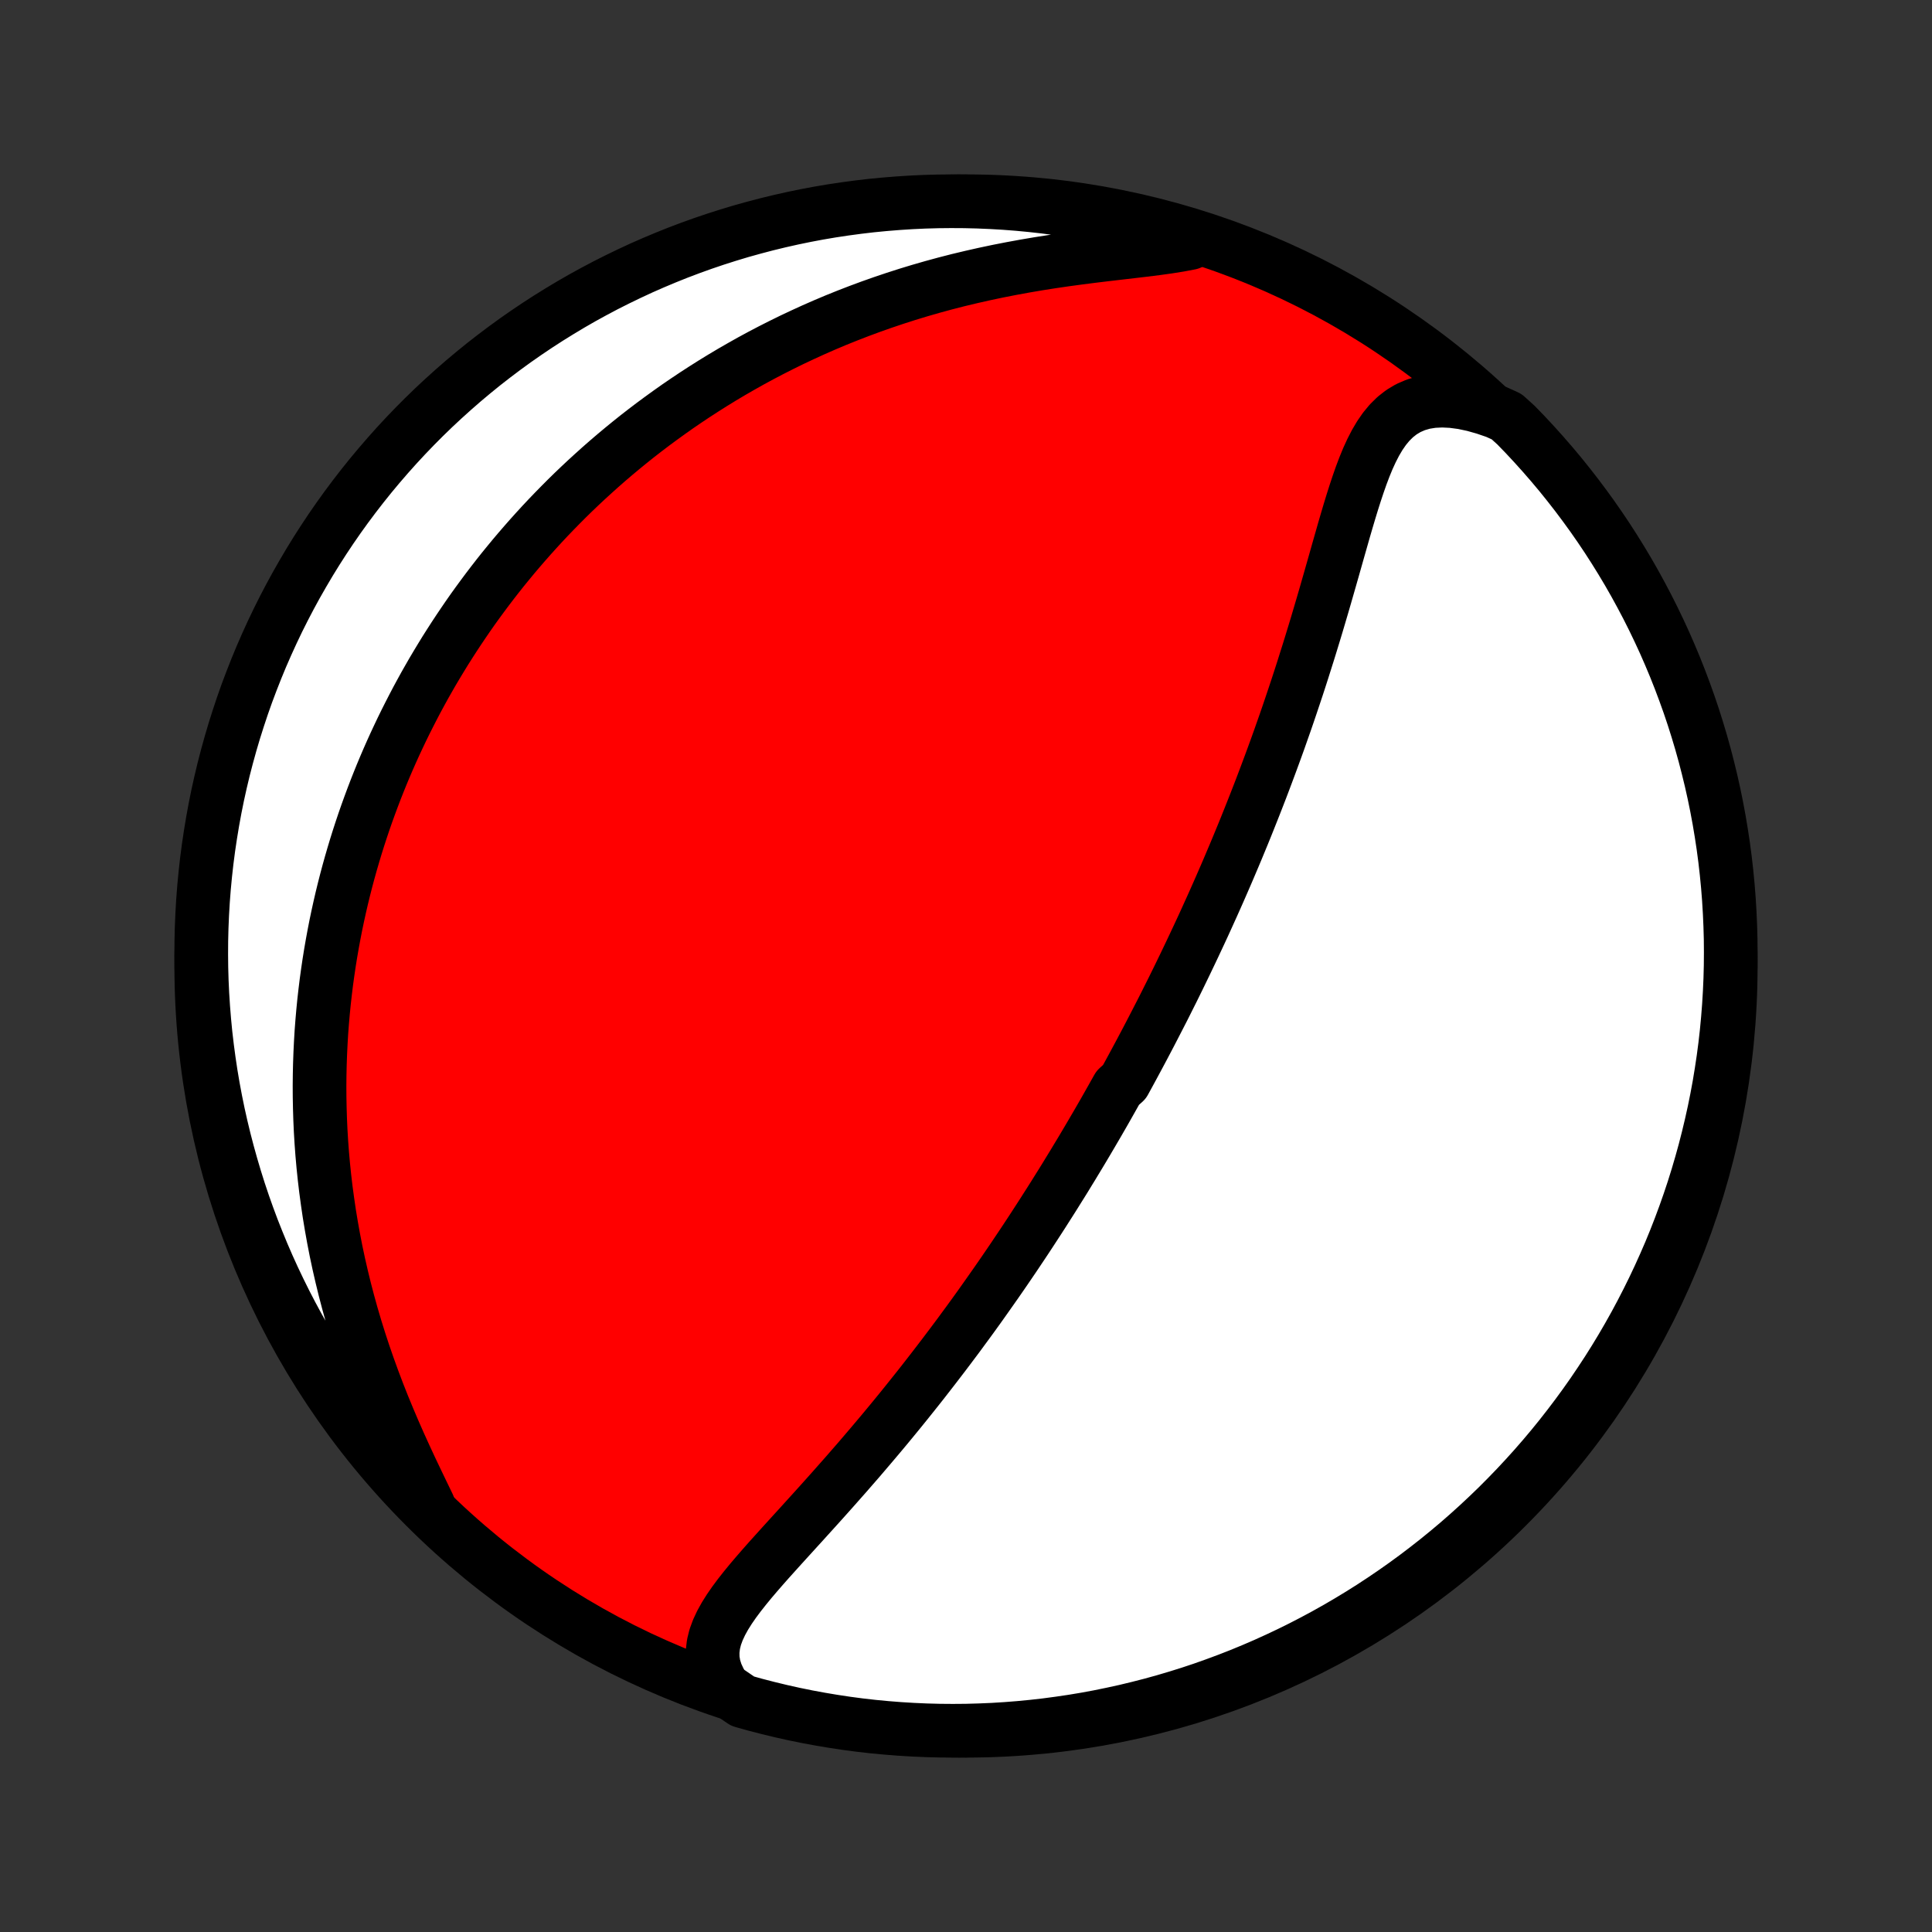 <?xml version="1.0" encoding="utf-8" standalone="no"?>
<!DOCTYPE svg PUBLIC "-//W3C//DTD SVG 1.1//EN"
  "http://www.w3.org/Graphics/SVG/1.1/DTD/svg11.dtd">
<!-- Created with matplotlib (http://matplotlib.org/) -->
<svg height="72pt" version="1.1" viewBox="0 0 72 72" width="72pt" xmlns="http://www.w3.org/2000/svg" xmlns:xlink="http://www.w3.org/1999/xlink">
 <rect x="0" y="0" width="72" height="72" fill="#333333" stroke="none"/>
 <defs>
  <style type="text/css">
*{stroke-linecap:butt;stroke-linejoin:round;}
  </style>
 </defs>
 <g id="figure_1">
  <g id="patch_1">
   <path d="
M0 72
L72 72
L72 0
L0 0
z
" style="fill:none;"/>
  </g>
  <g id="axes_1">
   <g id="PatchCollection_1">
    <defs>
     <path d="
M36 -7.5
C43.558 -7.5 50.808 -10.503 56.153 -15.848
C61.497 -21.192 64.5 -28.442 64.5 -36
C64.5 -43.558 61.497 -50.808 56.153 -56.153
C50.808 -61.497 43.558 -64.5 36 -64.5
C28.442 -64.5 21.192 -61.497 15.848 -56.153
C10.503 -50.808 7.5 -43.558 7.5 -36
C7.5 -28.442 10.503 -21.192 15.848 -15.848
C21.192 -10.503 28.442 -7.5 36 -7.5
z
" id="C0_0_a811fe30f3"/>
     <path d="
M27 -9.064
L26.825 -9.347
L26.694 -9.628
L26.606 -9.906
L26.561 -10.181
L26.557 -10.453
L26.589 -10.722
L26.655 -10.989
L26.752 -11.253
L26.874 -11.515
L27.019 -11.777
L27.183 -12.037
L27.363 -12.297
L27.557 -12.557
L27.763 -12.818
L27.977 -13.079
L28.199 -13.34
L28.427 -13.602
L28.66 -13.866
L28.897 -14.129
L29.136 -14.394
L29.377 -14.659
L29.619 -14.925
L29.862 -15.192
L30.104 -15.459
L30.346 -15.726
L30.588 -15.994
L30.828 -16.262
L31.067 -16.53
L31.304 -16.798
L31.54 -17.065
L31.773 -17.333
L32.005 -17.599
L32.233 -17.866
L32.46 -18.132
L32.684 -18.397
L32.906 -18.661
L33.125 -18.925
L33.341 -19.187
L33.555 -19.449
L33.766 -19.71
L33.974 -19.97
L34.18 -20.228
L34.383 -20.485
L34.583 -20.742
L34.781 -20.997
L34.976 -21.251
L35.169 -21.503
L35.359 -21.755
L35.547 -22.005
L35.732 -22.253
L35.914 -22.501
L36.095 -22.747
L36.273 -22.992
L36.449 -23.236
L36.622 -23.479
L36.793 -23.721
L36.962 -23.961
L37.13 -24.2
L37.295 -24.438
L37.458 -24.675
L37.619 -24.911
L37.778 -25.145
L37.935 -25.379
L38.091 -25.612
L38.245 -25.844
L38.397 -26.075
L38.547 -26.305
L38.696 -26.534
L38.844 -26.763
L38.989 -26.991
L39.134 -27.218
L39.277 -27.444
L39.418 -27.67
L39.559 -27.895
L39.698 -28.119
L39.835 -28.344
L39.972 -28.567
L40.107 -28.791
L40.242 -29.014
L40.375 -29.236
L40.507 -29.459
L40.638 -29.681
L40.768 -29.903
L40.898 -30.125
L41.026 -30.347
L41.154 -30.569
L41.28 -30.791
L41.406 -31.014
L41.531 -31.236
L41.656 -31.459
L41.903 -31.681
L42.025 -31.904
L42.147 -32.128
L42.268 -32.352
L42.389 -32.577
L42.509 -32.801
L42.629 -33.027
L42.748 -33.253
L42.867 -33.48
L42.985 -33.708
L43.103 -33.937
L43.221 -34.166
L43.339 -34.396
L43.456 -34.628
L43.572 -34.86
L43.689 -35.093
L43.805 -35.328
L43.921 -35.564
L44.036 -35.801
L44.152 -36.04
L44.267 -36.28
L44.382 -36.521
L44.497 -36.764
L44.612 -37.009
L44.727 -37.255
L44.842 -37.503
L44.956 -37.753
L45.07 -38.005
L45.185 -38.258
L45.299 -38.514
L45.413 -38.771
L45.527 -39.031
L45.641 -39.293
L45.755 -39.557
L45.868 -39.823
L45.982 -40.092
L46.096 -40.363
L46.209 -40.637
L46.323 -40.913
L46.436 -41.191
L46.549 -41.473
L46.662 -41.757
L46.775 -42.043
L46.888 -42.333
L47.001 -42.625
L47.113 -42.92
L47.225 -43.218
L47.337 -43.518
L47.449 -43.822
L47.561 -44.129
L47.672 -44.438
L47.782 -44.751
L47.893 -45.066
L48.003 -45.385
L48.112 -45.706
L48.221 -46.031
L48.33 -46.358
L48.438 -46.688
L48.545 -47.02
L48.651 -47.356
L48.758 -47.694
L48.863 -48.034
L48.968 -48.377
L49.072 -48.721
L49.175 -49.068
L49.278 -49.417
L49.38 -49.767
L49.481 -50.119
L49.582 -50.471
L49.683 -50.825
L49.783 -51.178
L49.883 -51.531
L49.984 -51.884
L50.084 -52.236
L50.186 -52.586
L50.289 -52.933
L50.394 -53.277
L50.502 -53.617
L50.613 -53.951
L50.728 -54.279
L50.849 -54.599
L50.977 -54.91
L51.114 -55.209
L51.261 -55.495
L51.421 -55.766
L51.595 -56.018
L51.787 -56.25
L51.998 -56.458
L52.23 -56.64
L52.485 -56.792
L52.765 -56.913
L53.068 -57.001
L53.396 -57.053
L53.746 -57.07
L54.117 -57.052
L54.506 -57
L54.912 -56.914
L55.33 -56.796
L55.759 -56.649
L56.147 -56.473
L56.495 -56.158
L56.838 -55.804
L57.174 -55.443
L57.504 -55.076
L57.827 -54.704
L58.144 -54.326
L58.453 -53.942
L58.756 -53.553
L59.052 -53.158
L59.341 -52.759
L59.623 -52.354
L59.898 -51.944
L60.165 -51.529
L60.425 -51.11
L60.678 -50.686
L60.923 -50.257
L61.16 -49.824
L61.39 -49.387
L61.612 -48.946
L61.826 -48.501
L62.033 -48.052
L62.231 -47.599
L62.422 -47.143
L62.604 -46.684
L62.778 -46.221
L62.945 -45.755
L63.103 -45.286
L63.252 -44.815
L63.394 -44.34
L63.527 -43.864
L63.651 -43.384
L63.768 -42.903
L63.876 -42.419
L63.975 -41.934
L64.066 -41.446
L64.148 -40.957
L64.222 -40.467
L64.287 -39.975
L64.343 -39.481
L64.391 -38.987
L64.43 -38.492
L64.46 -37.996
L64.482 -37.5
L64.496 -37.003
L64.5 -36.506
L64.496 -36.008
L64.483 -35.511
L64.461 -35.014
L64.431 -34.517
L64.392 -34.02
L64.345 -33.524
L64.289 -33.029
L64.224 -32.535
L64.15 -32.042
L64.069 -31.55
L63.978 -31.059
L63.879 -30.57
L63.771 -30.083
L63.655 -29.597
L63.531 -29.113
L63.398 -28.632
L63.257 -28.152
L63.108 -27.675
L62.95 -27.201
L62.784 -26.729
L62.61 -26.26
L62.428 -25.794
L62.238 -25.331
L62.039 -24.872
L61.833 -24.416
L61.619 -23.963
L61.397 -23.514
L61.168 -23.069
L60.931 -22.627
L60.686 -22.19
L60.434 -21.757
L60.174 -21.328
L59.907 -20.904
L59.632 -20.485
L59.351 -20.07
L59.062 -19.66
L58.766 -19.255
L58.463 -18.855
L58.154 -18.46
L57.838 -18.071
L57.515 -17.687
L57.185 -17.308
L56.849 -16.936
L56.507 -16.569
L56.158 -16.208
L55.804 -15.853
L55.443 -15.505
L55.076 -15.162
L54.704 -14.826
L54.326 -14.496
L53.942 -14.173
L53.553 -13.857
L53.158 -13.547
L52.759 -13.244
L52.354 -12.948
L51.944 -12.659
L51.529 -12.377
L51.11 -12.102
L50.686 -11.835
L50.257 -11.575
L49.824 -11.322
L49.387 -11.077
L48.946 -10.84
L48.501 -10.61
L48.052 -10.388
L47.599 -10.174
L47.143 -9.967
L46.684 -9.769
L46.221 -9.578
L45.755 -9.396
L45.286 -9.222
L44.815 -9.055
L44.34 -8.897
L43.864 -8.748
L43.384 -8.606
L42.903 -8.473
L42.419 -8.349
L41.934 -8.232
L41.446 -8.125
L40.957 -8.025
L40.467 -7.934
L39.975 -7.852
L39.481 -7.779
L38.987 -7.713
L38.492 -7.657
L37.996 -7.609
L37.5 -7.57
L37.003 -7.539
L36.506 -7.518
L36.008 -7.504
L35.511 -7.5
L35.014 -7.504
L34.517 -7.517
L34.02 -7.539
L33.524 -7.569
L33.029 -7.608
L32.535 -7.655
L32.042 -7.711
L31.55 -7.776
L31.059 -7.85
L30.57 -7.932
L30.083 -8.022
L29.597 -8.121
L29.113 -8.229
L28.632 -8.345
L28.152 -8.469
L27.675 -8.602
z
" id="C0_1_efd94a9cee"/>
     <path d="
M15.966 -15.892
L15.752 -16.335
L15.535 -16.786
L15.317 -17.244
L15.101 -17.709
L14.887 -18.18
L14.678 -18.654
L14.474 -19.133
L14.276 -19.613
L14.085 -20.096
L13.902 -20.58
L13.726 -21.065
L13.558 -21.55
L13.399 -22.034
L13.248 -22.518
L13.106 -23
L12.973 -23.48
L12.848 -23.958
L12.732 -24.434
L12.624 -24.906
L12.524 -25.376
L12.433 -25.843
L12.35 -26.305
L12.274 -26.764
L12.207 -27.22
L12.146 -27.671
L12.093 -28.118
L12.047 -28.561
L12.008 -28.999
L11.976 -29.433
L11.95 -29.862
L11.931 -30.287
L11.918 -30.707
L11.91 -31.123
L11.908 -31.535
L11.912 -31.941
L11.921 -32.343
L11.935 -32.741
L11.954 -33.134
L11.977 -33.522
L12.006 -33.906
L12.039 -34.286
L12.076 -34.661
L12.118 -35.033
L12.163 -35.4
L12.213 -35.762
L12.266 -36.121
L12.323 -36.476
L12.384 -36.827
L12.448 -37.174
L12.515 -37.517
L12.586 -37.856
L12.66 -38.192
L12.737 -38.525
L12.817 -38.853
L12.9 -39.179
L12.986 -39.501
L13.075 -39.82
L13.167 -40.136
L13.261 -40.449
L13.358 -40.759
L13.458 -41.066
L13.56 -41.37
L13.665 -41.672
L13.773 -41.971
L13.883 -42.267
L13.995 -42.561
L14.11 -42.852
L14.227 -43.141
L14.347 -43.428
L14.469 -43.712
L14.594 -43.995
L14.721 -44.275
L14.851 -44.553
L14.982 -44.829
L15.117 -45.104
L15.254 -45.376
L15.393 -45.647
L15.534 -45.916
L15.679 -46.184
L15.825 -46.45
L15.975 -46.714
L16.126 -46.977
L16.281 -47.238
L16.438 -47.498
L16.597 -47.757
L16.76 -48.014
L16.925 -48.27
L17.093 -48.525
L17.264 -48.779
L17.437 -49.032
L17.613 -49.284
L17.793 -49.534
L17.976 -49.784
L18.161 -50.032
L18.35 -50.28
L18.542 -50.527
L18.737 -50.773
L18.936 -51.017
L19.138 -51.262
L19.344 -51.505
L19.553 -51.747
L19.766 -51.989
L19.983 -52.23
L20.203 -52.47
L20.427 -52.709
L20.656 -52.947
L20.889 -53.185
L21.125 -53.422
L21.366 -53.658
L21.612 -53.893
L21.862 -54.127
L22.117 -54.36
L22.376 -54.593
L22.64 -54.824
L22.91 -55.055
L23.184 -55.284
L23.464 -55.513
L23.748 -55.74
L24.039 -55.966
L24.334 -56.19
L24.636 -56.413
L24.943 -56.635
L25.256 -56.856
L25.575 -57.074
L25.9 -57.291
L26.232 -57.506
L26.569 -57.719
L26.913 -57.93
L27.264 -58.139
L27.622 -58.345
L27.985 -58.549
L28.356 -58.75
L28.734 -58.948
L29.119 -59.143
L29.51 -59.335
L29.909 -59.523
L30.314 -59.708
L30.727 -59.889
L31.146 -60.066
L31.573 -60.238
L32.007 -60.406
L32.447 -60.569
L32.894 -60.727
L33.348 -60.88
L33.808 -61.028
L34.275 -61.17
L34.747 -61.306
L35.225 -61.436
L35.708 -61.56
L36.197 -61.677
L36.689 -61.788
L37.186 -61.893
L37.686 -61.991
L38.188 -62.083
L38.692 -62.169
L39.196 -62.248
L39.701 -62.322
L40.203 -62.39
L40.703 -62.454
L41.198 -62.514
L41.686 -62.571
L42.166 -62.627
L42.635 -62.682
L43.09 -62.739
L43.529 -62.8
L43.949 -62.867
L44.347 -62.942
L44.276 -63.027
L43.798 -63.272
L43.319 -63.412
L42.837 -63.544
L42.353 -63.668
L41.867 -63.783
L41.38 -63.889
L40.89 -63.988
L40.4 -64.077
L39.907 -64.158
L39.414 -64.231
L38.92 -64.295
L38.425 -64.35
L37.929 -64.397
L37.432 -64.435
L36.935 -64.464
L36.438 -64.485
L35.94 -64.497
L35.443 -64.5
L34.946 -64.495
L34.449 -64.481
L33.953 -64.458
L33.457 -64.426
L32.962 -64.386
L32.468 -64.338
L31.975 -64.28
L31.483 -64.214
L30.992 -64.14
L30.503 -64.057
L30.016 -63.965
L29.531 -63.865
L29.047 -63.756
L28.566 -63.639
L28.087 -63.513
L27.61 -63.38
L27.136 -63.237
L26.665 -63.087
L26.196 -62.928
L25.731 -62.761
L25.268 -62.586
L24.809 -62.402
L24.354 -62.211
L23.901 -62.012
L23.453 -61.804
L23.008 -61.589
L22.567 -61.367
L22.131 -61.136
L21.698 -60.898
L21.27 -60.652
L20.847 -60.398
L20.428 -60.138
L20.014 -59.87
L19.604 -59.594
L19.2 -59.312
L18.801 -59.022
L18.407 -58.725
L18.018 -58.422
L17.635 -58.111
L17.257 -57.794
L16.886 -57.47
L16.52 -57.14
L16.159 -56.803
L15.805 -56.46
L15.457 -56.11
L15.116 -55.755
L14.78 -55.393
L14.452 -55.026
L14.13 -54.653
L13.814 -54.274
L13.505 -53.889
L13.203 -53.499
L12.908 -53.104
L12.62 -52.704
L12.339 -52.298
L12.066 -51.888
L11.799 -51.472
L11.54 -51.052
L11.289 -50.627
L11.044 -50.198
L10.808 -49.765
L10.579 -49.327
L10.358 -48.886
L10.145 -48.44
L9.94 -47.991
L9.742 -47.538
L9.553 -47.081
L9.372 -46.621
L9.198 -46.158
L9.033 -45.691
L8.877 -45.222
L8.728 -44.75
L8.588 -44.276
L8.456 -43.798
L8.332 -43.319
L8.217 -42.837
L8.11 -42.353
L8.012 -41.867
L7.923 -41.38
L7.842 -40.89
L7.769 -40.4
L7.705 -39.907
L7.65 -39.414
L7.603 -38.92
L7.565 -38.425
L7.536 -37.929
L7.515 -37.432
L7.503 -36.935
L7.5 -36.438
L7.505 -35.94
L7.519 -35.443
L7.542 -34.946
L7.574 -34.449
L7.614 -33.953
L7.662 -33.457
L7.72 -32.962
L7.786 -32.468
L7.86 -31.975
L7.943 -31.483
L8.035 -30.992
L8.135 -30.503
L8.244 -30.016
L8.361 -29.531
L8.487 -29.047
L8.621 -28.566
L8.763 -28.087
L8.913 -27.61
L9.072 -27.136
L9.239 -26.665
L9.414 -26.196
L9.598 -25.731
L9.789 -25.268
L9.988 -24.809
L10.195 -24.354
L10.411 -23.901
L10.633 -23.453
L10.864 -23.008
L11.102 -22.567
L11.348 -22.131
L11.601 -21.698
L11.862 -21.27
L12.13 -20.847
L12.406 -20.428
L12.688 -20.014
L12.978 -19.604
L13.275 -19.2
L13.578 -18.801
L13.889 -18.407
L14.206 -18.018
L14.53 -17.635
L14.86 -17.257
L15.197 -16.886
z
" id="C0_2_68dc1a0d36"/>
    </defs>
    <g clip-path="url(#p1bffca34e9)">
     <use style="fill:#ff0000;stroke:#000000;stroke-width:2.0;" x="0.0" xlink:href="#C0_0_a811fe30f3" y="72.0"/>
    </g>
    <g clip-path="url(#p1bffca34e9)">
     <use style="fill:#ffffff;stroke:#000000;stroke-width:2.0;" x="0.0" xlink:href="#C0_1_efd94a9cee" y="72.0"/>
    </g>
    <g clip-path="url(#p1bffca34e9)">
     <use style="fill:#ffffff;stroke:#000000;stroke-width:2.0;" x="0.0" xlink:href="#C0_2_68dc1a0d36" y="72.0"/>
    </g>
   </g>
  </g>
 </g>
 <defs>
  <clipPath id="p1bffca34e9">
   <rect height="72.0" width="72.0" x="0.0" y="0.0"/>
  </clipPath>
 </defs>
</svg>
